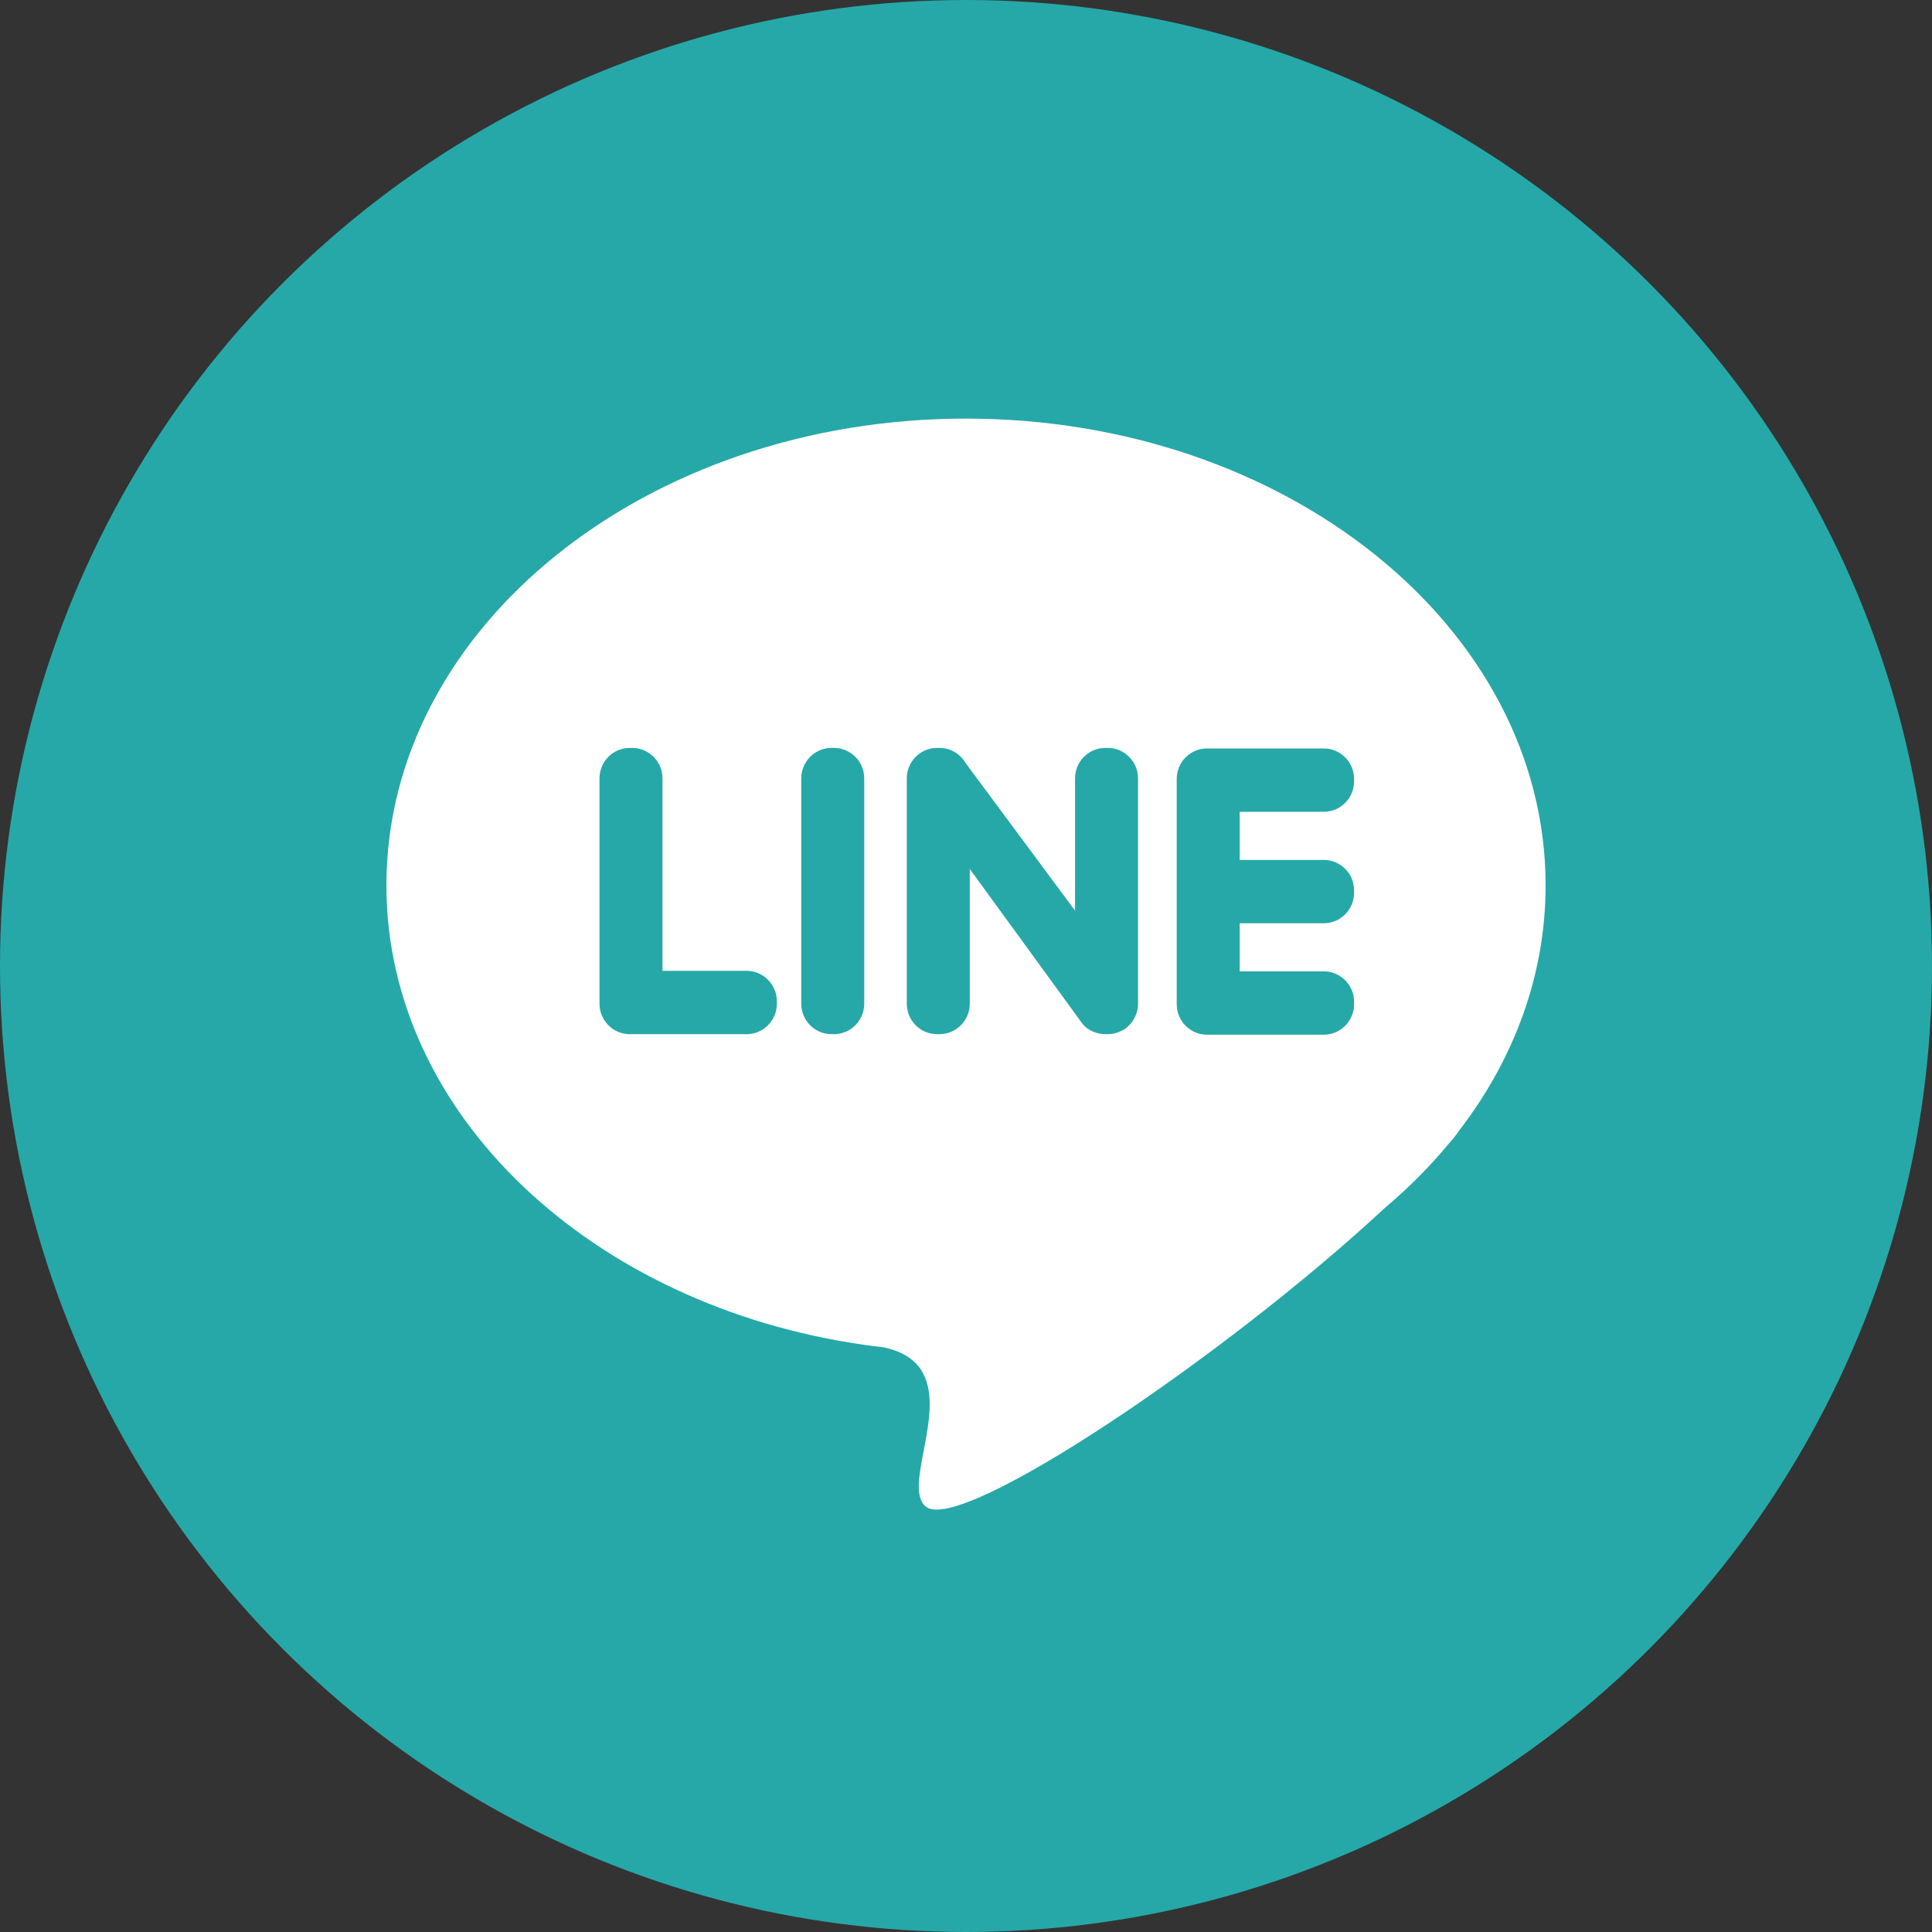 <svg width="120" height="120" viewBox="0 0 120 120" fill="none" xmlns="http://www.w3.org/2000/svg">
<rect x="0" y="0" width="120" height="120" fill="#333333" stroke="none"/>
<circle cx="60" cy="60" r="60" fill="#26A8A8"/>
<path fill-rule="evenodd" clip-rule="evenodd" d="M96 54.989C96 38.979 79.882 26 60 26C40.117 26 24 38.979 24 54.989C24 69.259 36.806 81.121 53.67 83.53L53.677 83.531C54.073 83.588 54.473 83.637 54.873 83.683C58.458 84.434 57.865 87.533 57.371 90.114C57.074 91.668 56.812 93.035 57.518 93.59C59.681 95.289 76.067 84.273 86.023 75.019C87.464 73.806 88.774 72.492 89.938 71.092L89.959 71.069C90.237 70.761 90.457 70.483 90.625 70.23C94.032 65.802 96 60.581 96 54.989ZM46.374 64.234H39.114C38.081 64.234 37.236 63.384 37.236 62.345V48.342C37.236 47.303 38.081 46.454 39.114 46.454H39.27C40.303 46.454 41.148 47.303 41.148 48.342V60.3H46.374C47.407 60.3 48.252 61.149 48.252 62.188V62.345C48.252 63.384 47.407 64.234 46.374 64.234ZM84.104 55.299V55.456C84.104 56.495 83.259 57.344 82.227 57.344H77V60.333H82.227C83.259 60.333 84.104 61.183 84.104 62.221V62.379C84.104 63.417 83.259 64.267 82.227 64.267H74.966C73.933 64.267 73.088 63.417 73.088 62.379V48.376C73.088 47.337 73.933 46.488 74.966 46.488H82.227C83.259 46.488 84.104 47.337 84.104 48.376V48.533C84.104 49.572 83.259 50.421 82.227 50.421H77V53.411H82.227C83.259 53.411 84.104 54.26 84.104 55.299ZM70.141 63.671C70.03 63.807 69.872 63.923 69.684 64.013C69.414 64.158 69.113 64.234 68.807 64.234H68.65C68.398 64.234 68.158 64.183 67.938 64.091C67.652 63.984 67.395 63.807 67.207 63.55C67.157 63.489 67.111 63.426 67.069 63.36L60.234 53.972V62.346C60.234 63.384 59.389 64.234 58.356 64.234H58.2C57.167 64.234 56.322 63.384 56.322 62.346V48.342C56.322 47.304 57.167 46.454 58.2 46.454H58.356C59.052 46.454 59.662 46.84 59.986 47.409L66.773 56.562V48.342C66.773 47.304 67.618 46.454 68.65 46.454H68.807C69.84 46.454 70.685 47.304 70.685 48.342V62.346C70.684 62.842 70.489 63.318 70.141 63.671ZM51.801 64.234H51.645C50.612 64.234 49.767 63.384 49.767 62.345V48.342C49.767 47.304 50.612 46.454 51.645 46.454H51.801C52.834 46.454 53.679 47.304 53.679 48.342V62.345C53.679 63.384 52.834 64.234 51.801 64.234Z" fill="white"/>
</svg>
